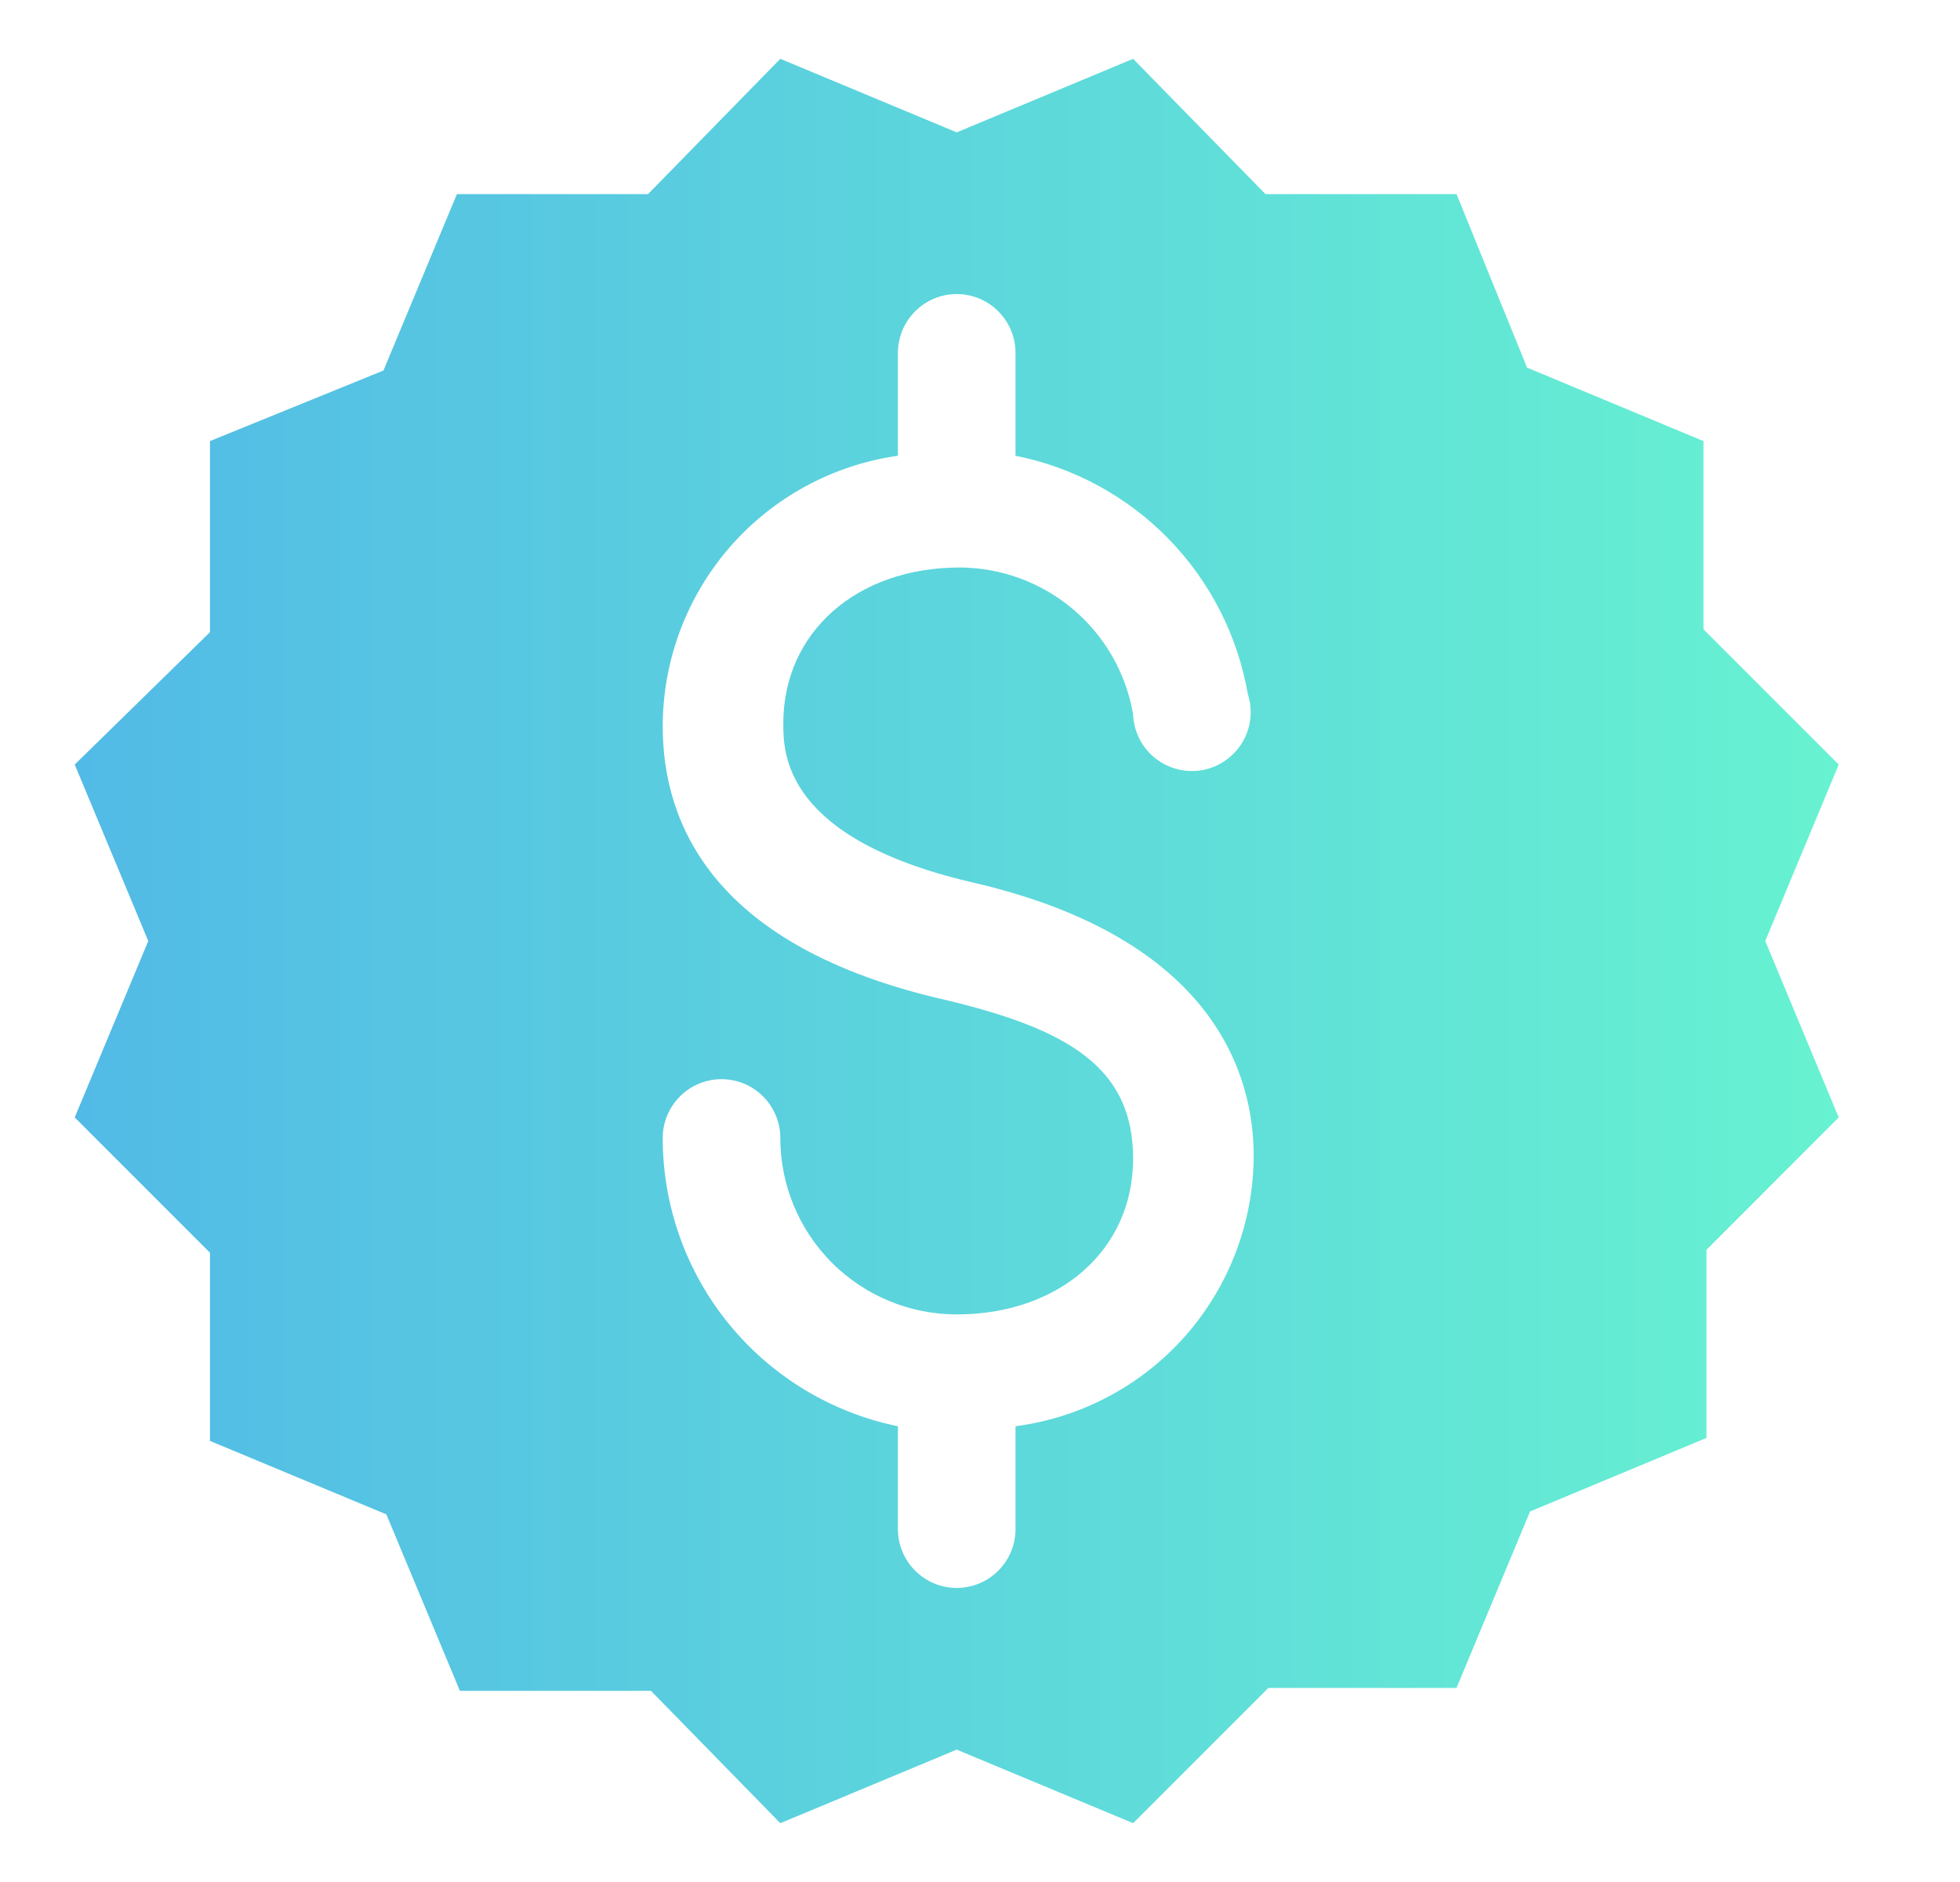 <svg width="25" height="24" viewBox="0 0 25 24" fill="none" xmlns="http://www.w3.org/2000/svg">
<g clip-path="url(#clip0_1333_4874)">
<path d="M23.453 9.75L21.728 8.025V5.625L19.478 4.688L18.578 2.475H16.141L14.453 0.75L12.203 1.688L9.953 0.75L8.266 2.475H5.828L4.891 4.725L2.678 5.625V8.062L0.953 9.75L1.891 12L0.953 14.25L2.678 15.975V18.375L4.928 19.312L5.866 21.562H8.303L9.953 23.25L12.203 22.312L14.453 23.25L16.178 21.525H18.578L19.516 19.275L21.766 18.337V15.938L23.453 14.25L22.516 12L23.453 9.75ZM12.953 18.188V19.5C12.953 19.699 12.874 19.89 12.733 20.03C12.593 20.171 12.402 20.25 12.203 20.25C12.004 20.25 11.813 20.171 11.673 20.03C11.532 19.89 11.453 19.699 11.453 19.5V18.188C10.606 18.015 9.845 17.554 9.298 16.885C8.751 16.215 8.453 15.377 8.453 14.512C8.453 14.314 8.532 14.123 8.673 13.982C8.813 13.841 9.004 13.762 9.203 13.762C9.402 13.762 9.593 13.841 9.733 13.982C9.874 14.123 9.953 14.314 9.953 14.512C9.953 15.109 10.19 15.681 10.612 16.104C11.034 16.525 11.606 16.762 12.203 16.762C13.516 16.762 14.453 15.938 14.453 14.775C14.453 13.613 13.628 13.125 12.053 12.75C9.091 12.075 8.453 10.5 8.453 9.262C8.454 8.423 8.758 7.611 9.309 6.977C9.86 6.344 10.621 5.93 11.453 5.812V4.5C11.453 4.301 11.532 4.11 11.673 3.97C11.813 3.829 12.004 3.75 12.203 3.75C12.402 3.75 12.593 3.829 12.733 3.97C12.874 4.11 12.953 4.301 12.953 4.5V5.812C13.696 5.96 14.377 6.33 14.905 6.872C15.434 7.414 15.786 8.104 15.916 8.85C15.949 8.952 15.96 9.06 15.948 9.166C15.936 9.273 15.901 9.375 15.846 9.467C15.791 9.559 15.717 9.638 15.629 9.699C15.541 9.76 15.441 9.802 15.335 9.821C15.229 9.839 15.121 9.836 15.017 9.809C14.914 9.783 14.816 9.734 14.733 9.667C14.649 9.6 14.581 9.516 14.533 9.42C14.485 9.324 14.457 9.22 14.453 9.113C14.365 8.589 14.094 8.114 13.689 7.771C13.284 7.428 12.771 7.239 12.241 7.237C10.928 7.237 9.991 8.062 9.991 9.225C9.991 9.6 9.991 10.688 12.391 11.25C15.503 11.963 15.991 13.725 15.991 14.738C15.989 15.583 15.679 16.399 15.121 17.034C14.562 17.668 13.792 18.078 12.953 18.188Z" fill="url(#paint0_linear_1333_4874)"/>
</g>
<defs>
<linearGradient id="paint0_linear_1333_4874" x1="0.953" y1="12" x2="23.453" y2="12" gradientUnits="userSpaceOnUse">
<stop stop-color="#52BAE6"/>
<stop offset="1" stop-color="#67F2D1"/>
<stop offset="1" stop-color="#51C2A7"/>
</linearGradient>
<clipPath id="clip0_1333_4874">
<rect width="24" height="24" fill="white" transform="translate(0.203)"/>
</clipPath>
</defs>
</svg>

